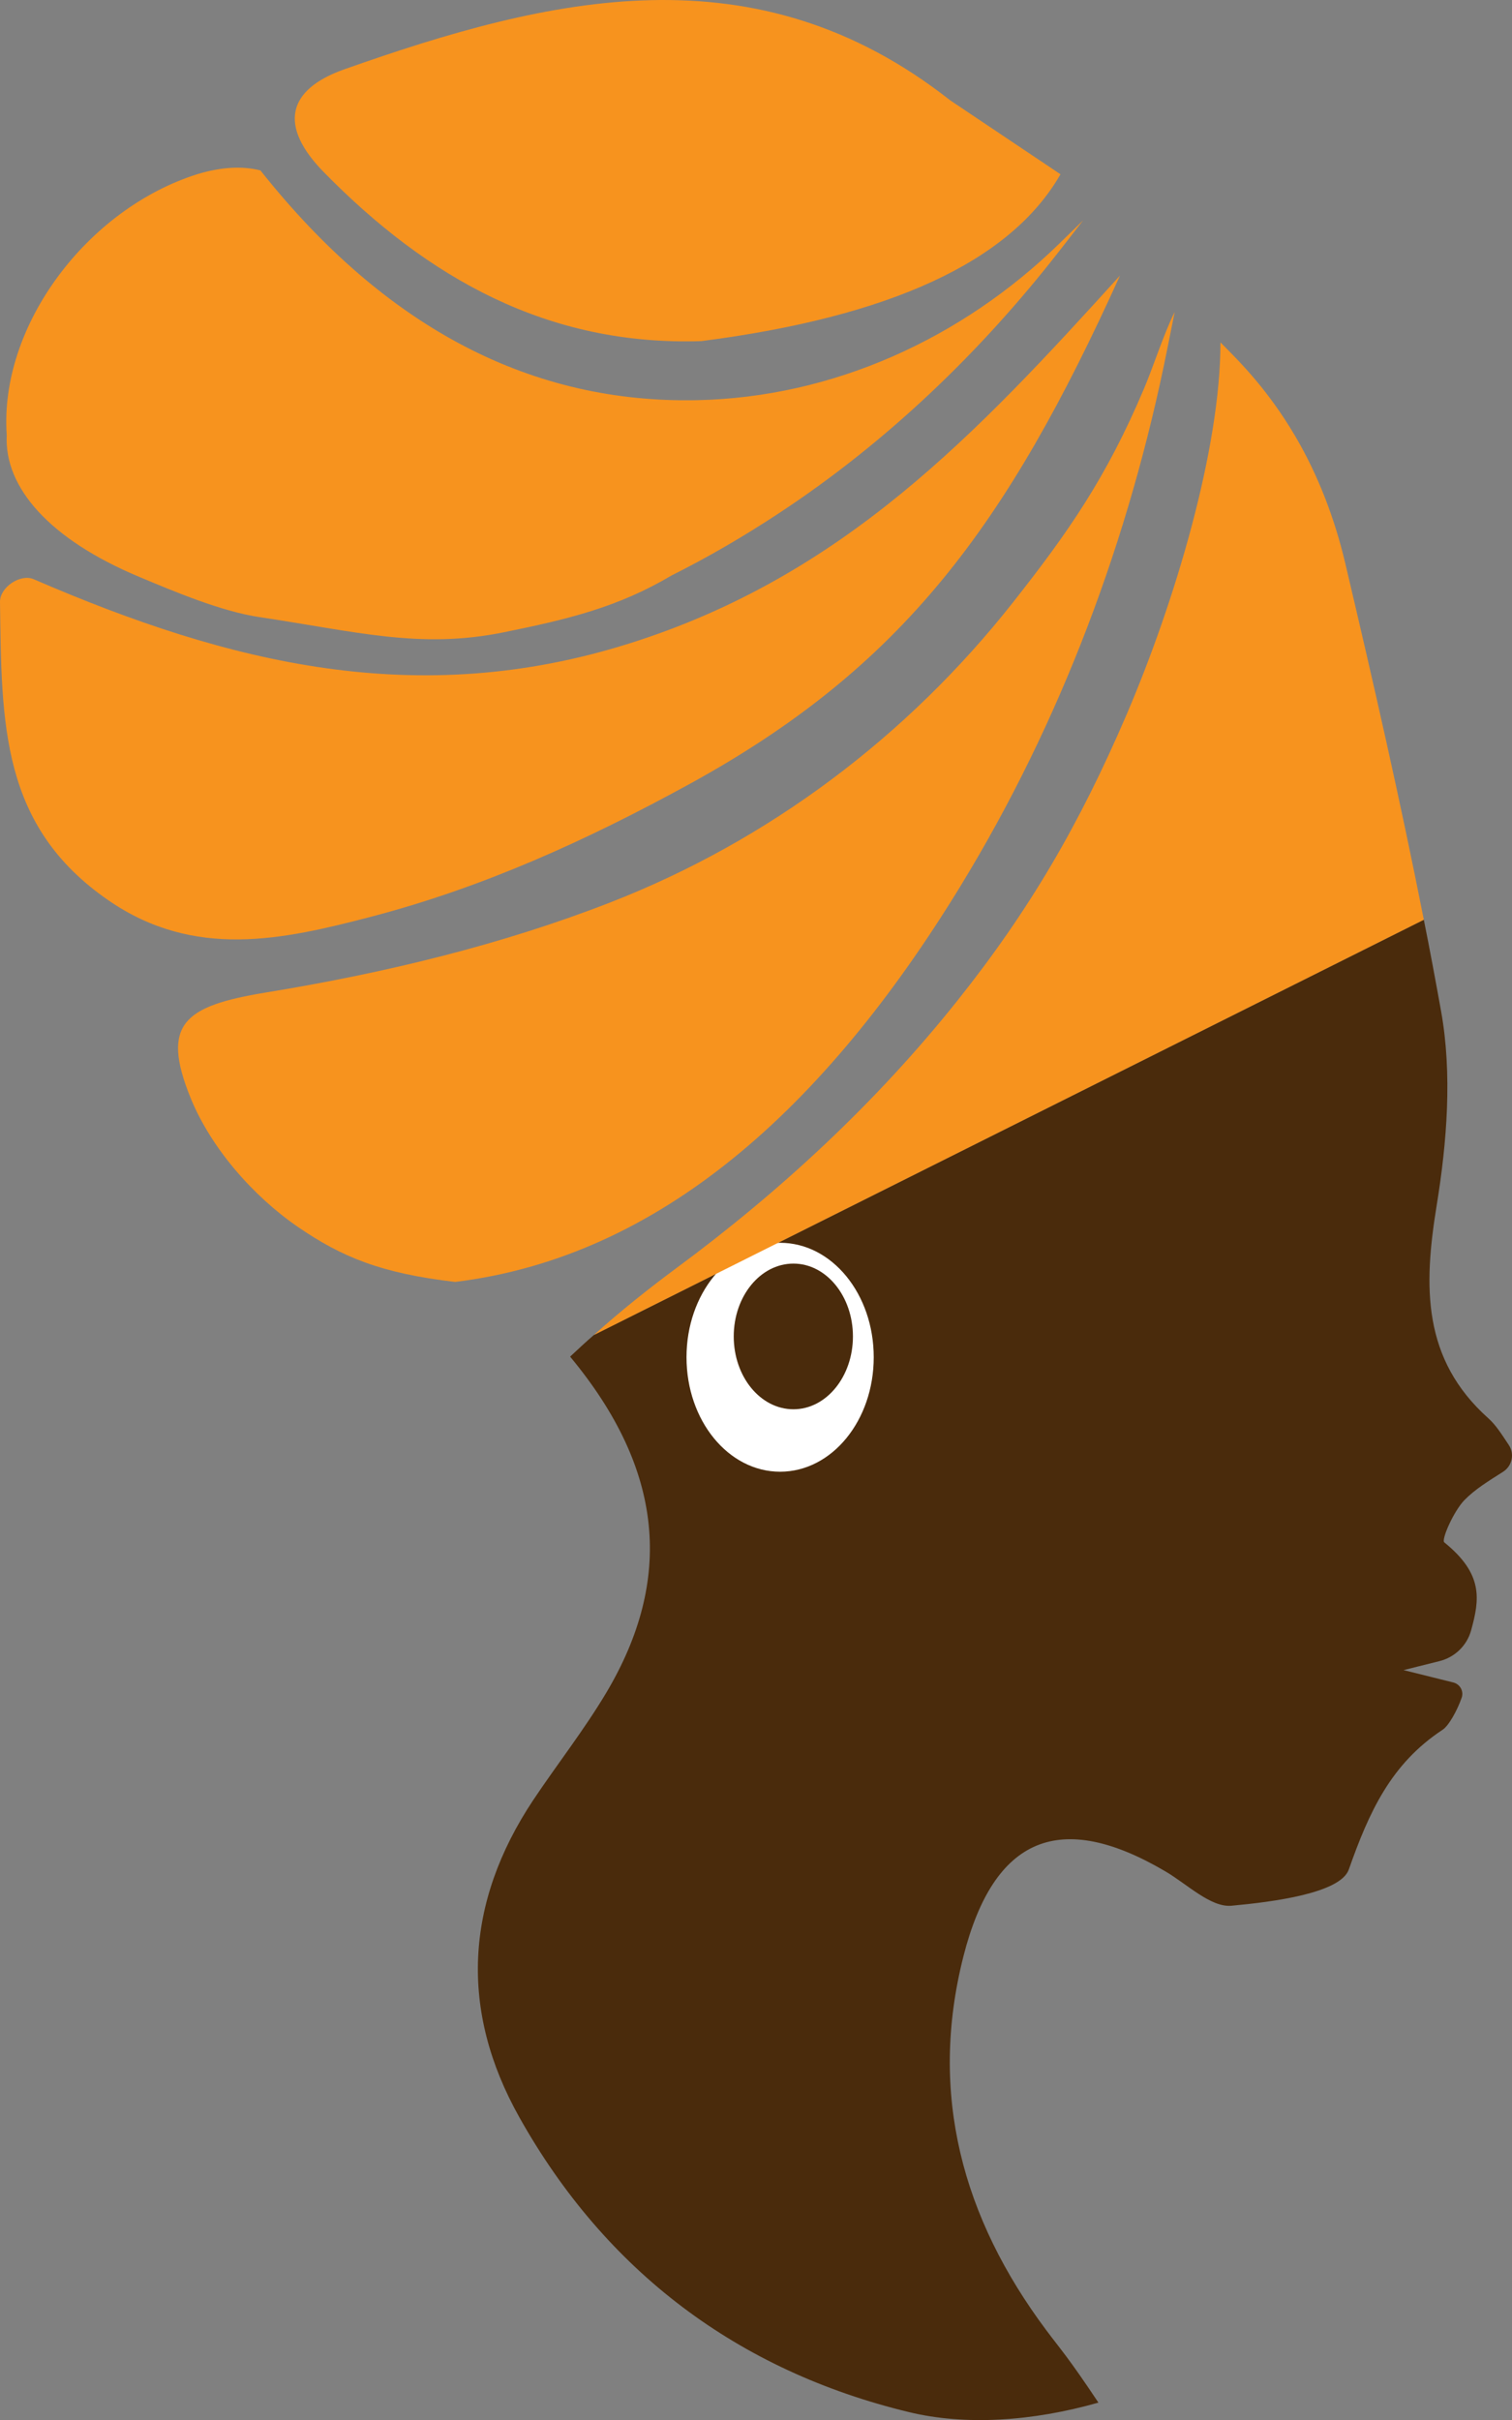 <svg version="1.1" id="图层_1" x="0px" y="0px" width="112.402px" height="179.85px" viewBox="0 0 112.402 179.85" enable-background="new 0 0 112.402 179.85" xml:space="preserve" xmlns="http://www.w3.org/2000/svg" xmlns:xlink="http://www.w3.org/1999/xlink" xmlns:xml="http://www.w3.org/XML/1998/namespace">
  <rect x="0" y="0" width="112.402" height="179.85" fill="#808080" stroke="none"/>
  <path fill="#4A2B0C" d="M112.164,107.386c-0.544-0.817-0.953-1.474-1.508-1.973c-4.945-4.412-4.831-9.821-3.856-15.821
	c0.771-4.729,1.168-9.788,0.329-14.449c-0.408-2.268-0.828-4.536-1.282-6.793L44.151,99.209c-0.59,0.51-1.179,1.055-1.769,1.61
	c6.998,8.426,7.689,16.581,2.677,24.996c-1.644,2.756-3.641,5.296-5.421,7.961c-5.081,7.644-5.489,15.628-1.032,23.567
	c6.419,11.454,16.263,18.849,28.954,21.911c4.208,1.021,9.186,0.692,14.097-0.703c-2.268-3.402-2.79-3.924-3.89-5.398
	c-6.215-8.324-8.744-17.533-6.147-27.763c2.268-8.925,7.213-10.91,15.016-6.317c1.622,0.953,3.38,2.699,4.922,2.552
	c3.085-0.284,8.086-0.93,8.71-2.688c1.508-4.276,3.13-7.859,6.975-10.389c0.465-0.306,1.089-1.44,1.418-2.381
	c0.17-0.488-0.125-1.01-0.624-1.134l-3.697-0.919l2.676-0.669c1.134-0.284,2.041-1.157,2.348-2.291
	c0.635-2.302,0.919-4.174-1.996-6.532c-0.238-0.193,0.692-2.302,1.486-3.13c0.794-0.817,1.803-1.429,2.892-2.121
	C112.413,108.94,112.606,108.044,112.164,107.386z" class="color c1"/>
  <path fill="#FFFFFF" d="M57.994,92.359c-3.851,0-6.959,3.804-6.959,8.506s3.109,8.506,6.959,8.506s6.959-3.804,6.959-8.506
	S61.845,92.359,57.994,92.359z M58.984,104.731c-2.459,0-4.438-2.428-4.438-5.413s1.979-5.413,4.438-5.413
	c2.444,0,4.423,2.428,4.423,5.413S61.428,104.731,58.984,104.731z" class="color c2"/>
  <path fill="#F7931E" d="M71.386,65.877C78.888,53.609,83.96,40.012,86.78,25.911l0.547-2.733c-0.81,1.623-1.564,4.003-2.268,5.671
	c-2.81,6.653-5.652,10.716-9.757,15.922c-7.844,9.946-18.136,17.699-29.939,22.296c-8.001,3.117-16.666,5.236-25.646,6.699
	c-5.993,0.995-7.8,2.301-5.543,7.839c1.513,3.712,4.646,7.294,7.981,9.581c3.283,2.251,6.199,3.442,11.678,4.081
	C48.989,93.416,61.263,82.43,71.386,65.877z M83.261,20.477c-8.41,18.579-16.143,29.1-32.023,37.799
	c-7.671,4.202-15.354,7.687-23.682,9.86c-6.539,1.706-13.104,3.172-19.484-1.22C0.048,61.394,0.121,53.784,0,44.726
	c-0.014-1.079,1.514-2.109,2.505-1.681c14.628,6.326,28.551,9.711,44.233,4.789C62.7,42.825,72.583,32.251,83.261,20.477z
	 M78.836,12.951l-8.189-5.488C56.172-3.925,40.892-0.252,25.6,5.15c-4.273,1.509-4.893,4.211-1.534,7.638
	c7.722,7.878,16.665,12.94,28.081,12.561C66.081,23.557,75.094,19.479,78.836,12.951z M57.869,38.165
	c8.028-5.281,15.025-11.984,20.925-19.569l1.728-2.222l-1.772,1.728c-7.243,7.063-16.83,11.43-26.945,11.638
	c-12.152,0.249-23.025-5.206-32.446-17.077c-1.336-0.335-2.881-0.262-4.662,0.273C6.475,15.512-0.067,24.217,0.5,32.327
	c-0.2,3.918,3.204,7.755,9.82,10.531c2.635,1.105,6.135,2.58,8.961,3.002c7.224,1.078,11.936,2.39,18.146,1.134
	c4.795-0.97,8.519-1.867,12.514-4.237C52.635,41.411,55.276,39.87,57.869,38.165z M100.006,41.857
	c-0.783-3.312-1.996-6.51-3.72-9.447c-2.03-3.436-4.049-5.455-5.557-6.963c0,7.939-3.391,19.28-6.975,27.65
	c-3.504,8.166-7.224,14.551-12.589,21.276c-6.011,7.542-13.11,14.12-20.856,19.847c-2.109,1.565-4.151,3.187-6.158,4.99
	l61.696-30.859C104.1,59.481,102.081,50.658,100.006,41.857z" class="color c3"/>
</svg>